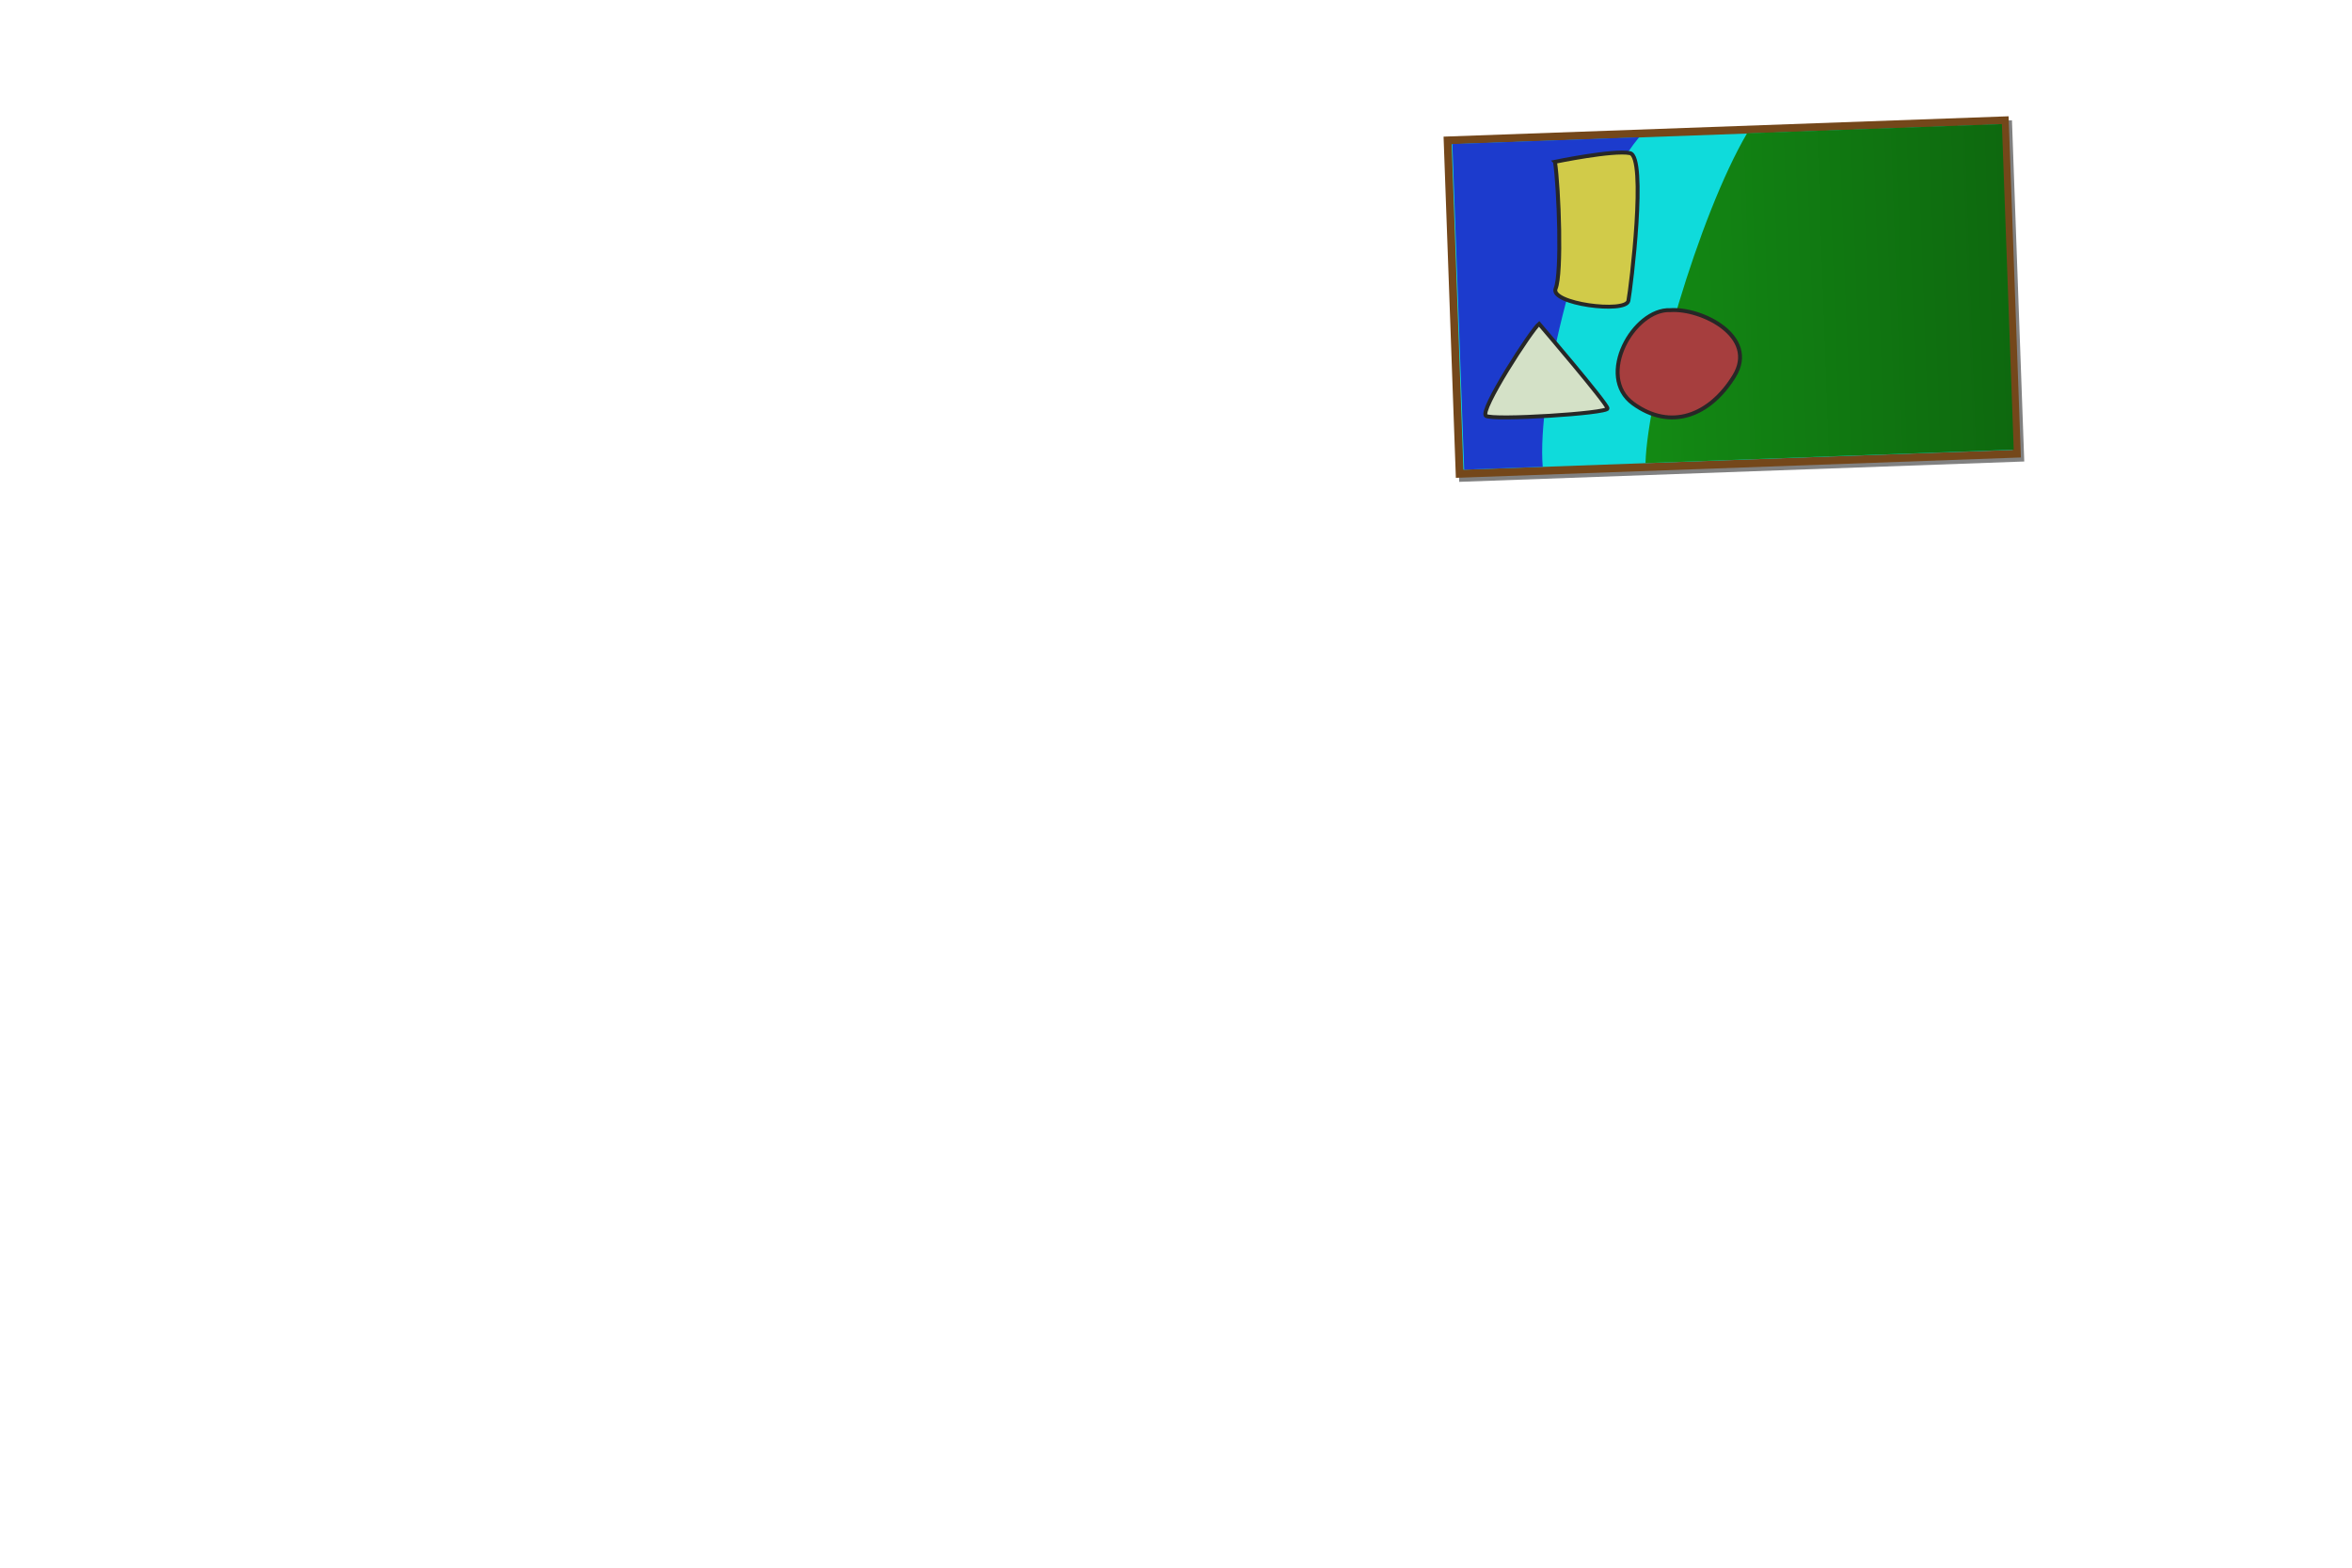 <?xml version="1.0" encoding="UTF-8" standalone="no"?>
<!-- Created with Inkscape (http://www.inkscape.org/) -->

<svg
   xmlns:dc="http://purl.org/dc/elements/1.1/"
   xmlns:cc="http://creativecommons.org/ns#"
   xmlns:rdf="http://www.w3.org/1999/02/22-rdf-syntax-ns#"
   xmlns:svg="http://www.w3.org/2000/svg"
   xmlns="http://www.w3.org/2000/svg"
   xmlns:xlink="http://www.w3.org/1999/xlink"
   xmlns:sodipodi="http://sodipodi.sourceforge.net/DTD/sodipodi-0.dtd"
   xmlns:inkscape="http://www.inkscape.org/namespaces/inkscape"
   width="1200"
   height="800"
   id="svg13193"
   version="1.1"
   inkscape:version="0.48.5 r10040"
   sodipodi:docname="sofa1.svg">
  <defs
     id="defs13195">
    <linearGradient
       id="linearGradient14157">
      <stop
         style="stop-color:#138a14;stop-opacity:1;"
         offset="0"
         id="stop14159" />
      <stop
         style="stop-color:#0e690f;stop-opacity:1;"
         offset="1"
         id="stop14161" />
    </linearGradient>
    <filter
       inkscape:collect="always"
       id="filter14083">
      <feGaussianBlur
         inkscape:collect="always"
         stdDeviation="2.314"
         id="feGaussianBlur14085" />
    </filter>
    <linearGradient
       inkscape:collect="always"
       xlink:href="#linearGradient14157"
       id="linearGradient14163"
       x1="836.562"
       y1="151.422"
       x2="1024.562"
       y2="151.422"
       gradientUnits="userSpaceOnUse"
       gradientTransform="matrix(0.999,-0.036,0.036,0.999,-4.987,284.608)" />
  </defs>
  <sodipodi:namedview
     id="base"
     pagecolor="#ffffff"
     bordercolor="#666666"
     borderopacity="1.0"
     inkscape:pageopacity="0.0"
     inkscape:pageshadow="2"
     inkscape:zoom="0.7"
     inkscape:cx="599.88325"
     inkscape:cy="339.1357"
     inkscape:document-units="px"
     inkscape:current-layer="layer1"
     showgrid="false"
     inkscape:snap-bbox="true"
     inkscape:snap-page="false"
     inkscape:window-width="1413"
     inkscape:window-height="907"
     inkscape:window-x="233"
     inkscape:window-y="23"
     inkscape:window-maximized="0"
     inkscape:object-nodes="true" />
  <g
     inkscape:label="Layer 1"
     inkscape:groupmode="layer"
     id="layer1"
     transform="translate(0,-252.362)">
    <rect
       style="opacity:0.99;color:#000000;fill:#000000;fill-opacity:0.505;fill-rule:nonzero;stroke:none;stroke-width:1.5;marker:none;visibility:visible;display:inline;overflow:visible;filter:url(#filter14083);enable-background:accumulate"
       id="rect14041-8"
       width="288.571"
       height="174.286"
       x="741.638"
       y="318.742"
       transform="matrix(0.999,-0.036,0.036,0.999,-14.144,32.412)" />
    <rect
       style="color:#000000;fill:#74471a;fill-opacity:1;fill-rule:nonzero;stroke:none;stroke-width:1.5;marker:none;visibility:visible;display:inline;overflow:visible;enable-background:accumulate"
       id="rect14041"
       width="288.571"
       height="174.286"
       x="724.69"
       y="348.525"
       transform="matrix(0.999,-0.036,0.036,0.999,0,0)" />
    <rect
       style="color:#000000;fill:#0fdbdb;fill-opacity:1;fill-rule:nonzero;stroke:none;stroke-width:1.5;marker:none;visibility:visible;display:inline;overflow:visible;enable-background:accumulate"
       id="rect14041-5"
       width="280.571"
       height="166.286"
       x="728.69"
       y="352.524"
       transform="matrix(0.999,-0.036,0.036,0.999,0,0)" />
    <path
       style="fill:#1c3bcd;fill-opacity:1;stroke:none"
       d="m 741.001,325.849 6.033,166.172 40.067,-1.455 c -3.011,-35.81 17.808,-130.241 49.18,-168.176 l -95.281,3.459 z"
       id="path14097"
       inkscape:connector-curvature="0" />
    <path
       style="fill:url(#linearGradient14163);fill-opacity:1;stroke:none"
       d="m 891.339,320.391 c -24.78,42.442 -50.707,132.367 -51.804,168.272 l 187.876,-6.821 -6.033,-166.172 -130.039,4.721 z"
       id="path14099"
       inkscape:connector-curvature="0" />
    <path
       style="fill:#a63e3e;fill-opacity:1;stroke:#272727;stroke-width:2;stroke-linecap:butt;stroke-linejoin:miter;stroke-miterlimit:4;stroke-opacity:1;stroke-dasharray:none"
       d="m 852.214,410.626 c 16.133,-1.091 44.967,13.53 32.559,33.691 -12.409,20.161 -32.342,27.961 -51.549,14.001 -19.207,-13.96 0.26,-48.529 18.99,-47.693 z"
       id="path14145"
       inkscape:connector-curvature="0" />
    <path
       style="fill:#d1cb49;fill-opacity:1;stroke:#272727;stroke-width:2;stroke-linecap:butt;stroke-linejoin:miter;stroke-miterlimit:4;stroke-opacity:1;stroke-dasharray:none"
       d="m 793.365,334.93 c 2.009,13.573 3.585,56.981 0.327,64.68 -3.258,7.699 35.845,12.85 37.121,6.233 1.276,-6.617 9.457,-73.628 0.803,-75.335 -8.654,-1.707 -38.251,4.421 -38.251,4.421 z"
       id="path14147"
       inkscape:connector-curvature="0" />
    <path
       style="fill:#d4e1c7;fill-opacity:1;stroke:#272727;stroke-width:2;stroke-linecap:butt;stroke-linejoin:miter;stroke-miterlimit:4;stroke-opacity:1;stroke-dasharray:none"
       d="m 785.248,417.606 c -3.928,3.175 -30.728,44.581 -27.103,46.976 3.625,2.395 62.12,-1.245 62.028,-3.768 -0.092,-2.524 -34.926,-43.208 -34.926,-43.208 z"
       id="path14149"
       inkscape:connector-curvature="0" />
  </g>
</svg>
